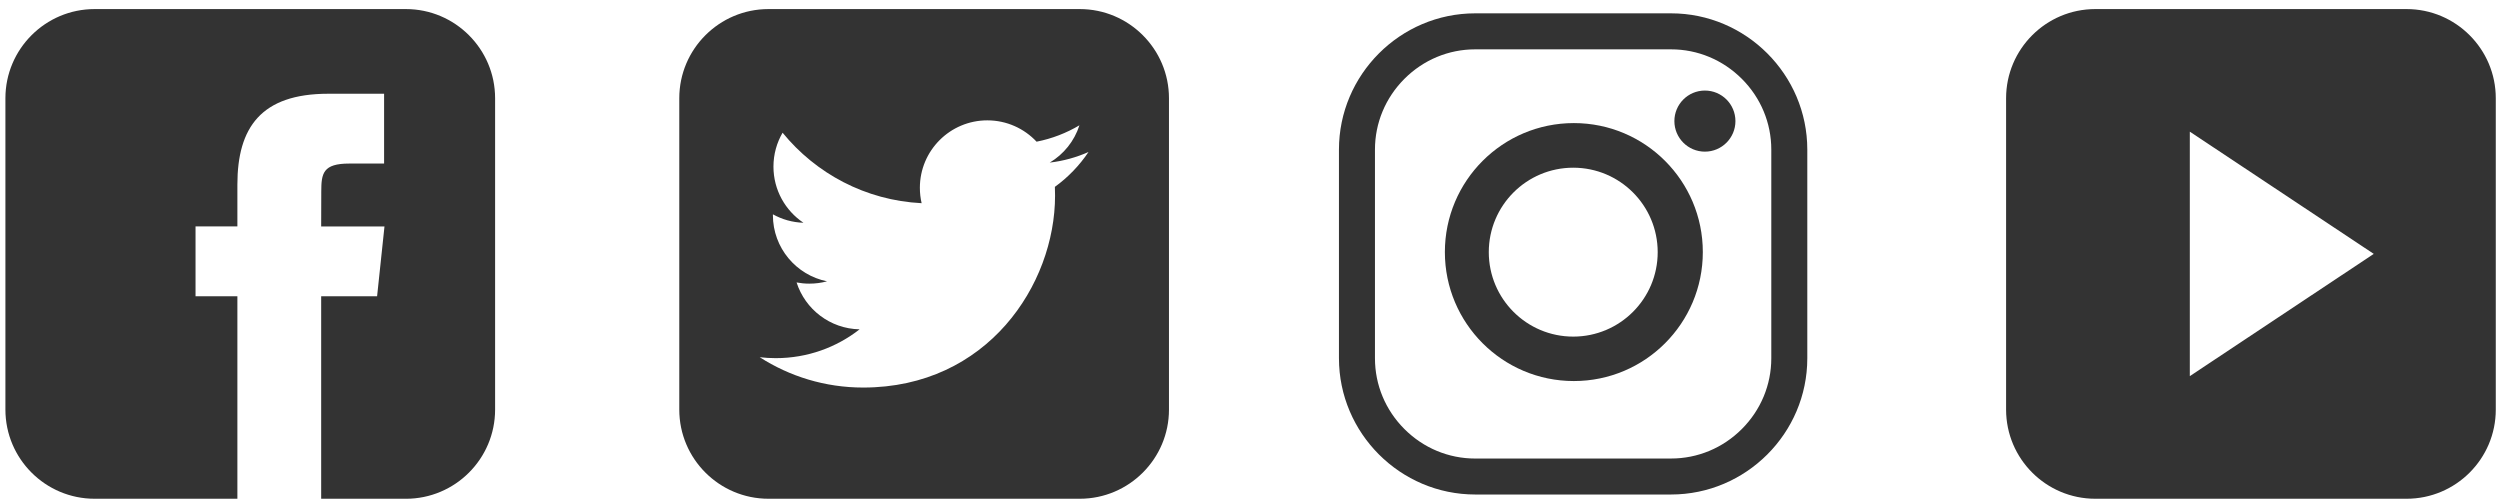<?xml version="1.0" encoding="utf-8"?>
<!-- Generator: Adobe Illustrator 16.0.0, SVG Export Plug-In . SVG Version: 6.00 Build 0)  -->
<!DOCTYPE svg PUBLIC "-//W3C//DTD SVG 1.1//EN" "http://www.w3.org/Graphics/SVG/1.1/DTD/svg11.dtd">
<svg version="1.1" xmlns="http://www.w3.org/2000/svg" xmlns:xlink="http://www.w3.org/1999/xlink" x="0px" y="0px" width="121.5px"
	 height="24.375px" viewBox="0 0 121.5 24.375" enable-background="new 0 0 121.5 24.375" xml:space="preserve">
<g id="Marcos">
</g>
<g id="Imagenes">
</g>
<g id="Marcos_cintillos">
</g>
<g id="Publicidad">
</g>
<g id="Logo">
	<g>
		<g>
			<path fill="#333333" d="M81.213,24.033h-9.518c-3.642,0-6.622-2.979-6.622-6.621V7.27c0-3.642,2.98-6.622,6.622-6.622h9.518
				c3.643,0,6.622,2.98,6.622,6.622v10.143C87.835,21.054,84.855,24.033,81.213,24.033 M81.213,22.284
				c1.294,0,2.516-0.509,3.44-1.433c0.923-0.924,1.432-2.146,1.432-3.439V7.27c0-1.294-0.509-2.516-1.432-3.439
				c-0.925-0.923-2.146-1.433-3.44-1.433h-9.518c-1.295,0-2.517,0.51-3.44,1.433c-0.923,0.924-1.432,2.146-1.432,3.439v10.143
				c0,1.294,0.509,2.516,1.432,3.439c0.924,0.924,2.146,1.433,3.44,1.433H81.213z"/>
			<path fill="#333333" d="M82.757,12.251c0,3.461-2.806,6.268-6.268,6.268s-6.268-2.807-6.268-6.268
				c0-3.462,2.806-6.269,6.268-6.269S82.757,8.789,82.757,12.251 M76.46,8.15c-2.268,0-4.105,1.838-4.105,4.105
				c0,2.267,1.838,4.104,4.105,4.104c2.267,0,4.104-1.838,4.104-4.104C80.563,9.988,78.727,8.15,76.46,8.15"/>
			<path fill="#333333" d="M84.342,5.886c0,0.818-0.665,1.484-1.484,1.484s-1.483-0.666-1.483-1.484c0-0.82,0.664-1.485,1.483-1.485
				S84.342,5.065,84.342,5.886"/>
		</g>
	</g>
	<path fill="#333333" d="M19.728,0.441H4.596c-2.389,0-4.333,1.944-4.333,4.332v15.134c0,2.389,1.944,4.332,4.333,4.332h6.941
		v-9.842H9.503v-3.393h2.034V8.969c0-2.768,1.149-4.413,4.413-4.413h2.717v3.393H16.97c-1.271,0-1.356,0.475-1.356,1.357
		l-0.005,1.699h3.077l-0.359,3.393h-2.718v9.842h4.119c2.389,0,4.334-1.943,4.334-4.332V4.773
		C24.062,2.386,22.116,0.441,19.728,0.441z"/>
	<path fill="#333333" d="M52.478,0.441H37.346c-2.389,0-4.333,1.944-4.333,4.332v15.134c0,2.389,1.944,4.332,4.333,4.332h15.132
		c2.389,0,4.334-1.943,4.334-4.332V4.773C56.812,2.386,54.866,0.441,52.478,0.441z M51.267,9.081
		c0.006,0.141,0.009,0.283,0.009,0.426c0,4.332-3.296,9.328-9.327,9.328c-1.853,0-3.576-0.544-5.026-1.474
		c0.257,0.03,0.518,0.045,0.782,0.045c1.536,0,2.95-0.523,4.072-1.401c-1.436-0.027-2.646-0.975-3.063-2.278
		c0.2,0.038,0.405,0.058,0.617,0.058c0.299,0,0.588-0.038,0.863-0.113c-1.499-0.301-2.631-1.626-2.631-3.216
		c0-0.013,0-0.027,0.001-0.04c0.441,0.246,0.946,0.393,1.484,0.41c-0.88-0.589-1.458-1.592-1.458-2.729
		c0-0.6,0.162-1.163,0.444-1.647c1.615,1.982,4.032,3.289,6.757,3.425c-0.056-0.239-0.085-0.49-0.085-0.747
		c0-1.811,1.468-3.279,3.278-3.279c0.943,0,1.796,0.399,2.394,1.037c0.747-0.147,1.448-0.42,2.083-0.797
		c-0.246,0.768-0.766,1.409-1.443,1.813c0.664-0.077,1.295-0.255,1.884-0.515C52.462,8.042,51.906,8.62,51.267,9.081z"/>
	<path fill="#333333" d="M116.961,0.441h-15.132c-2.389,0-4.333,1.944-4.333,4.332v15.134c0,2.389,1.944,4.332,4.333,4.332h15.132
		c2.389,0,4.334-1.943,4.334-4.332V4.773C121.295,2.386,119.35,0.441,116.961,0.441z M106.425,18.28V6.399l8.94,5.94L106.425,18.28z
		"/>
</g>
<g id="Botones">
</g>
<g id="TXT">
</g>
<g id="Guia" display="none">
</g>
</svg>
